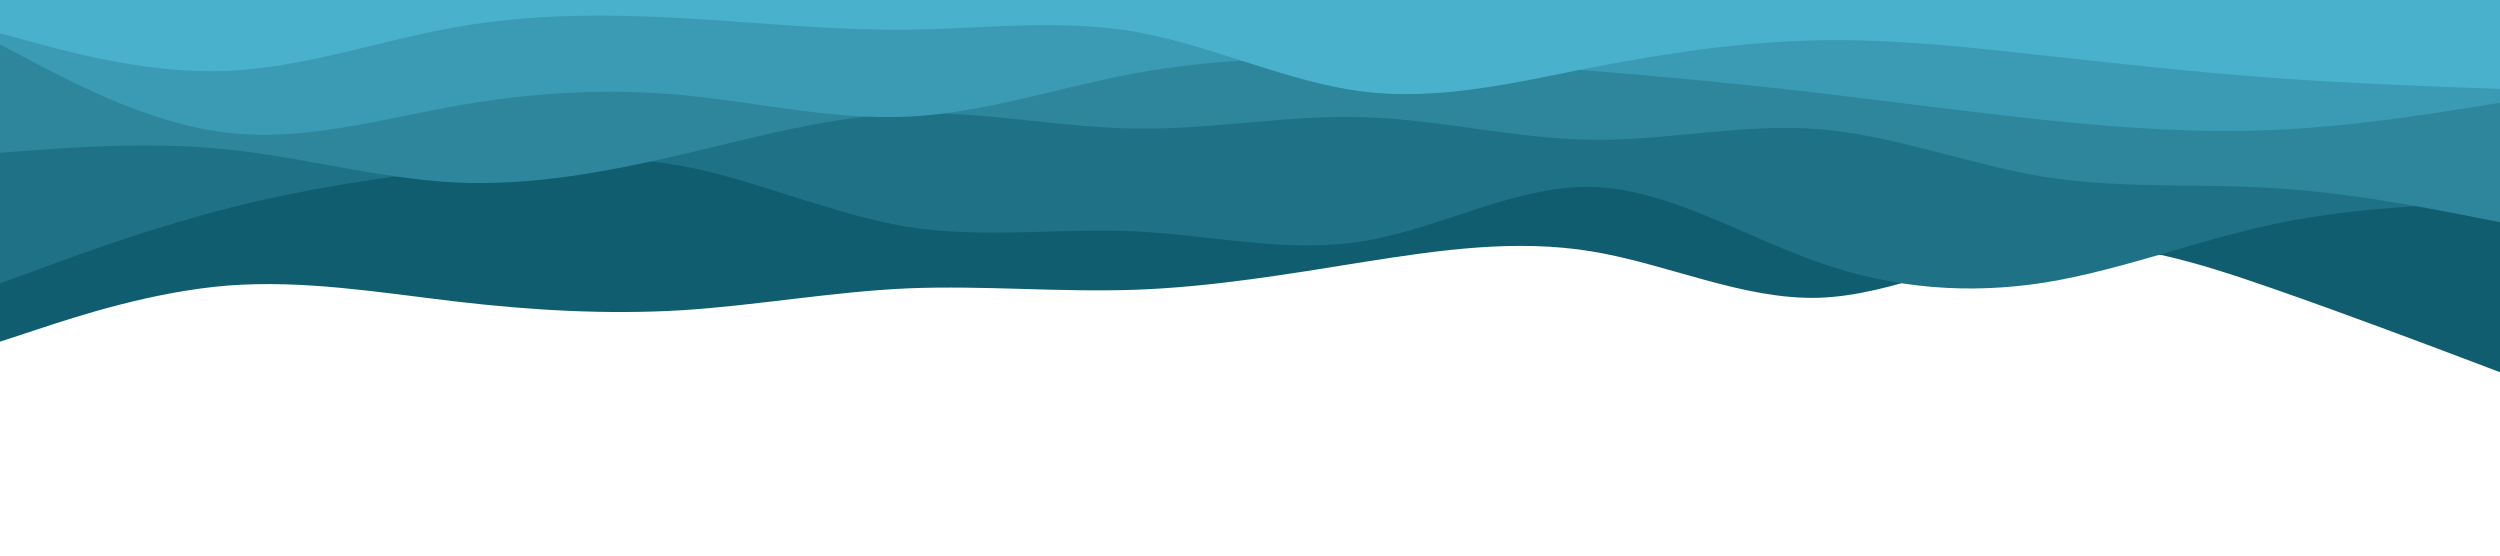 <svg id="visual" viewBox="0 0 900 200" width="900" height="200" xmlns="http://www.w3.org/2000/svg" xmlns:xlink="http://www.w3.org/1999/xlink" version="1.1"><rect x="0" y="0" width="900" height="200" fill="#ffffff"></rect><path d="M0 123L13.7 118.5C27.3 114 54.7 105 82 102.8C109.3 100.7 136.7 105.3 163.8 108.5C191 111.7 218 113.3 245.2 111.7C272.3 110 299.7 105 327 103.8C354.3 102.7 381.7 105.3 409 104.3C436.3 103.3 463.7 98.7 491 94.3C518.3 90 545.7 86 573 90.5C600.3 95 627.7 108 654.8 107.2C682 106.3 709 91.7 736.2 88.7C763.3 85.7 790.7 94.3 818 103.8C845.3 113.3 872.7 123.7 886.3 128.8L900 134L900 0L886.3 0C872.7 0 845.3 0 818 0C790.7 0 763.3 0 736.2 0C709 0 682 0 654.8 0C627.7 0 600.3 0 573 0C545.7 0 518.3 0 491 0C463.7 0 436.3 0 409 0C381.7 0 354.3 0 327 0C299.7 0 272.3 0 245.2 0C218 0 191 0 163.8 0C136.7 0 109.3 0 82 0C54.7 0 27.3 0 13.7 0L0 0Z" fill="#0f5d6e"></path><path d="M0 102L13.7 97C27.3 92 54.7 82 82 75C109.3 68 136.7 64 163.8 60.7C191 57.3 218 54.7 245.2 59.7C272.3 64.7 299.7 77.3 327 81.7C354.3 86 381.7 82 409 83.3C436.3 84.7 463.7 91.3 491 86.8C518.3 82.3 545.7 66.7 573 67.3C600.3 68 627.7 85 654.8 94.5C682 104 709 106 736.2 101.7C763.3 97.3 790.7 86.7 818 80.8C845.3 75 872.7 74 886.3 73.5L900 73L900 0L886.3 0C872.7 0 845.3 0 818 0C790.7 0 763.3 0 736.2 0C709 0 682 0 654.8 0C627.7 0 600.3 0 573 0C545.7 0 518.3 0 491 0C463.7 0 436.3 0 409 0C381.7 0 354.3 0 327 0C299.7 0 272.3 0 245.2 0C218 0 191 0 163.8 0C136.7 0 109.3 0 82 0C54.7 0 27.3 0 13.7 0L0 0Z" fill="#1f7185"></path><path d="M0 55L13.7 54C27.3 53 54.7 51 82 53.8C109.3 56.7 136.7 64.3 163.8 65.7C191 67 218 62 245.2 55.7C272.3 49.3 299.7 41.7 327 40.8C354.3 40 381.7 46 409 46.3C436.3 46.7 463.7 41.3 491 42.2C518.3 43 545.7 50 573 50.3C600.3 50.7 627.7 44.3 654.8 46.5C682 48.7 709 59.3 736.2 63.7C763.3 68 790.7 66 818 67.7C845.3 69.3 872.7 74.7 886.3 77.3L900 80L900 0L886.3 0C872.7 0 845.3 0 818 0C790.7 0 763.3 0 736.2 0C709 0 682 0 654.8 0C627.7 0 600.3 0 573 0C545.7 0 518.3 0 491 0C463.7 0 436.3 0 409 0C381.7 0 354.3 0 327 0C299.7 0 272.3 0 245.2 0C218 0 191 0 163.8 0C136.7 0 109.3 0 82 0C54.7 0 27.3 0 13.7 0L0 0Z" fill="#2d869c"></path><path d="M0 16L13.7 23.2C27.3 30.3 54.7 44.7 82 47.8C109.3 51 136.7 43 163.8 38.2C191 33.3 218 31.7 245.2 34.2C272.3 36.7 299.7 43.3 327 42C354.3 40.7 381.7 31.3 409 26.3C436.3 21.3 463.7 20.7 491 21.2C518.3 21.7 545.7 23.3 573 25.5C600.3 27.7 627.7 30.3 654.8 33.5C682 36.7 709 40.3 736.2 43.2C763.3 46 790.7 48 818 46.8C845.3 45.7 872.7 41.3 886.3 39.2L900 37L900 0L886.3 0C872.7 0 845.3 0 818 0C790.7 0 763.3 0 736.2 0C709 0 682 0 654.8 0C627.7 0 600.3 0 573 0C545.7 0 518.3 0 491 0C463.7 0 436.3 0 409 0C381.7 0 354.3 0 327 0C299.7 0 272.3 0 245.2 0C218 0 191 0 163.8 0C136.7 0 109.3 0 82 0C54.7 0 27.3 0 13.7 0L0 0Z" fill="#3b9bb4"></path><path d="M0 12L13.7 15.7C27.3 19.3 54.7 26.7 82 25.5C109.3 24.3 136.7 14.7 163.8 9.8C191 5 218 5 245.2 6.5C272.3 8 299.7 11 327 10.7C354.3 10.3 381.7 6.7 409 11.5C436.3 16.3 463.7 29.7 491 33C518.3 36.3 545.7 29.7 573 24.3C600.3 19 627.7 15 654.8 14.5C682 14 709 17 736.2 20C763.3 23 790.7 26 818 28C845.3 30 872.7 31 886.3 31.5L900 32L900 0L886.3 0C872.7 0 845.3 0 818 0C790.7 0 763.3 0 736.2 0C709 0 682 0 654.8 0C627.7 0 600.3 0 573 0C545.7 0 518.3 0 491 0C463.7 0 436.3 0 409 0C381.7 0 354.3 0 327 0C299.7 0 272.3 0 245.2 0C218 0 191 0 163.8 0C136.7 0 109.3 0 82 0C54.7 0 27.3 0 13.7 0L0 0Z" fill="#4ab1cd"></path></svg>